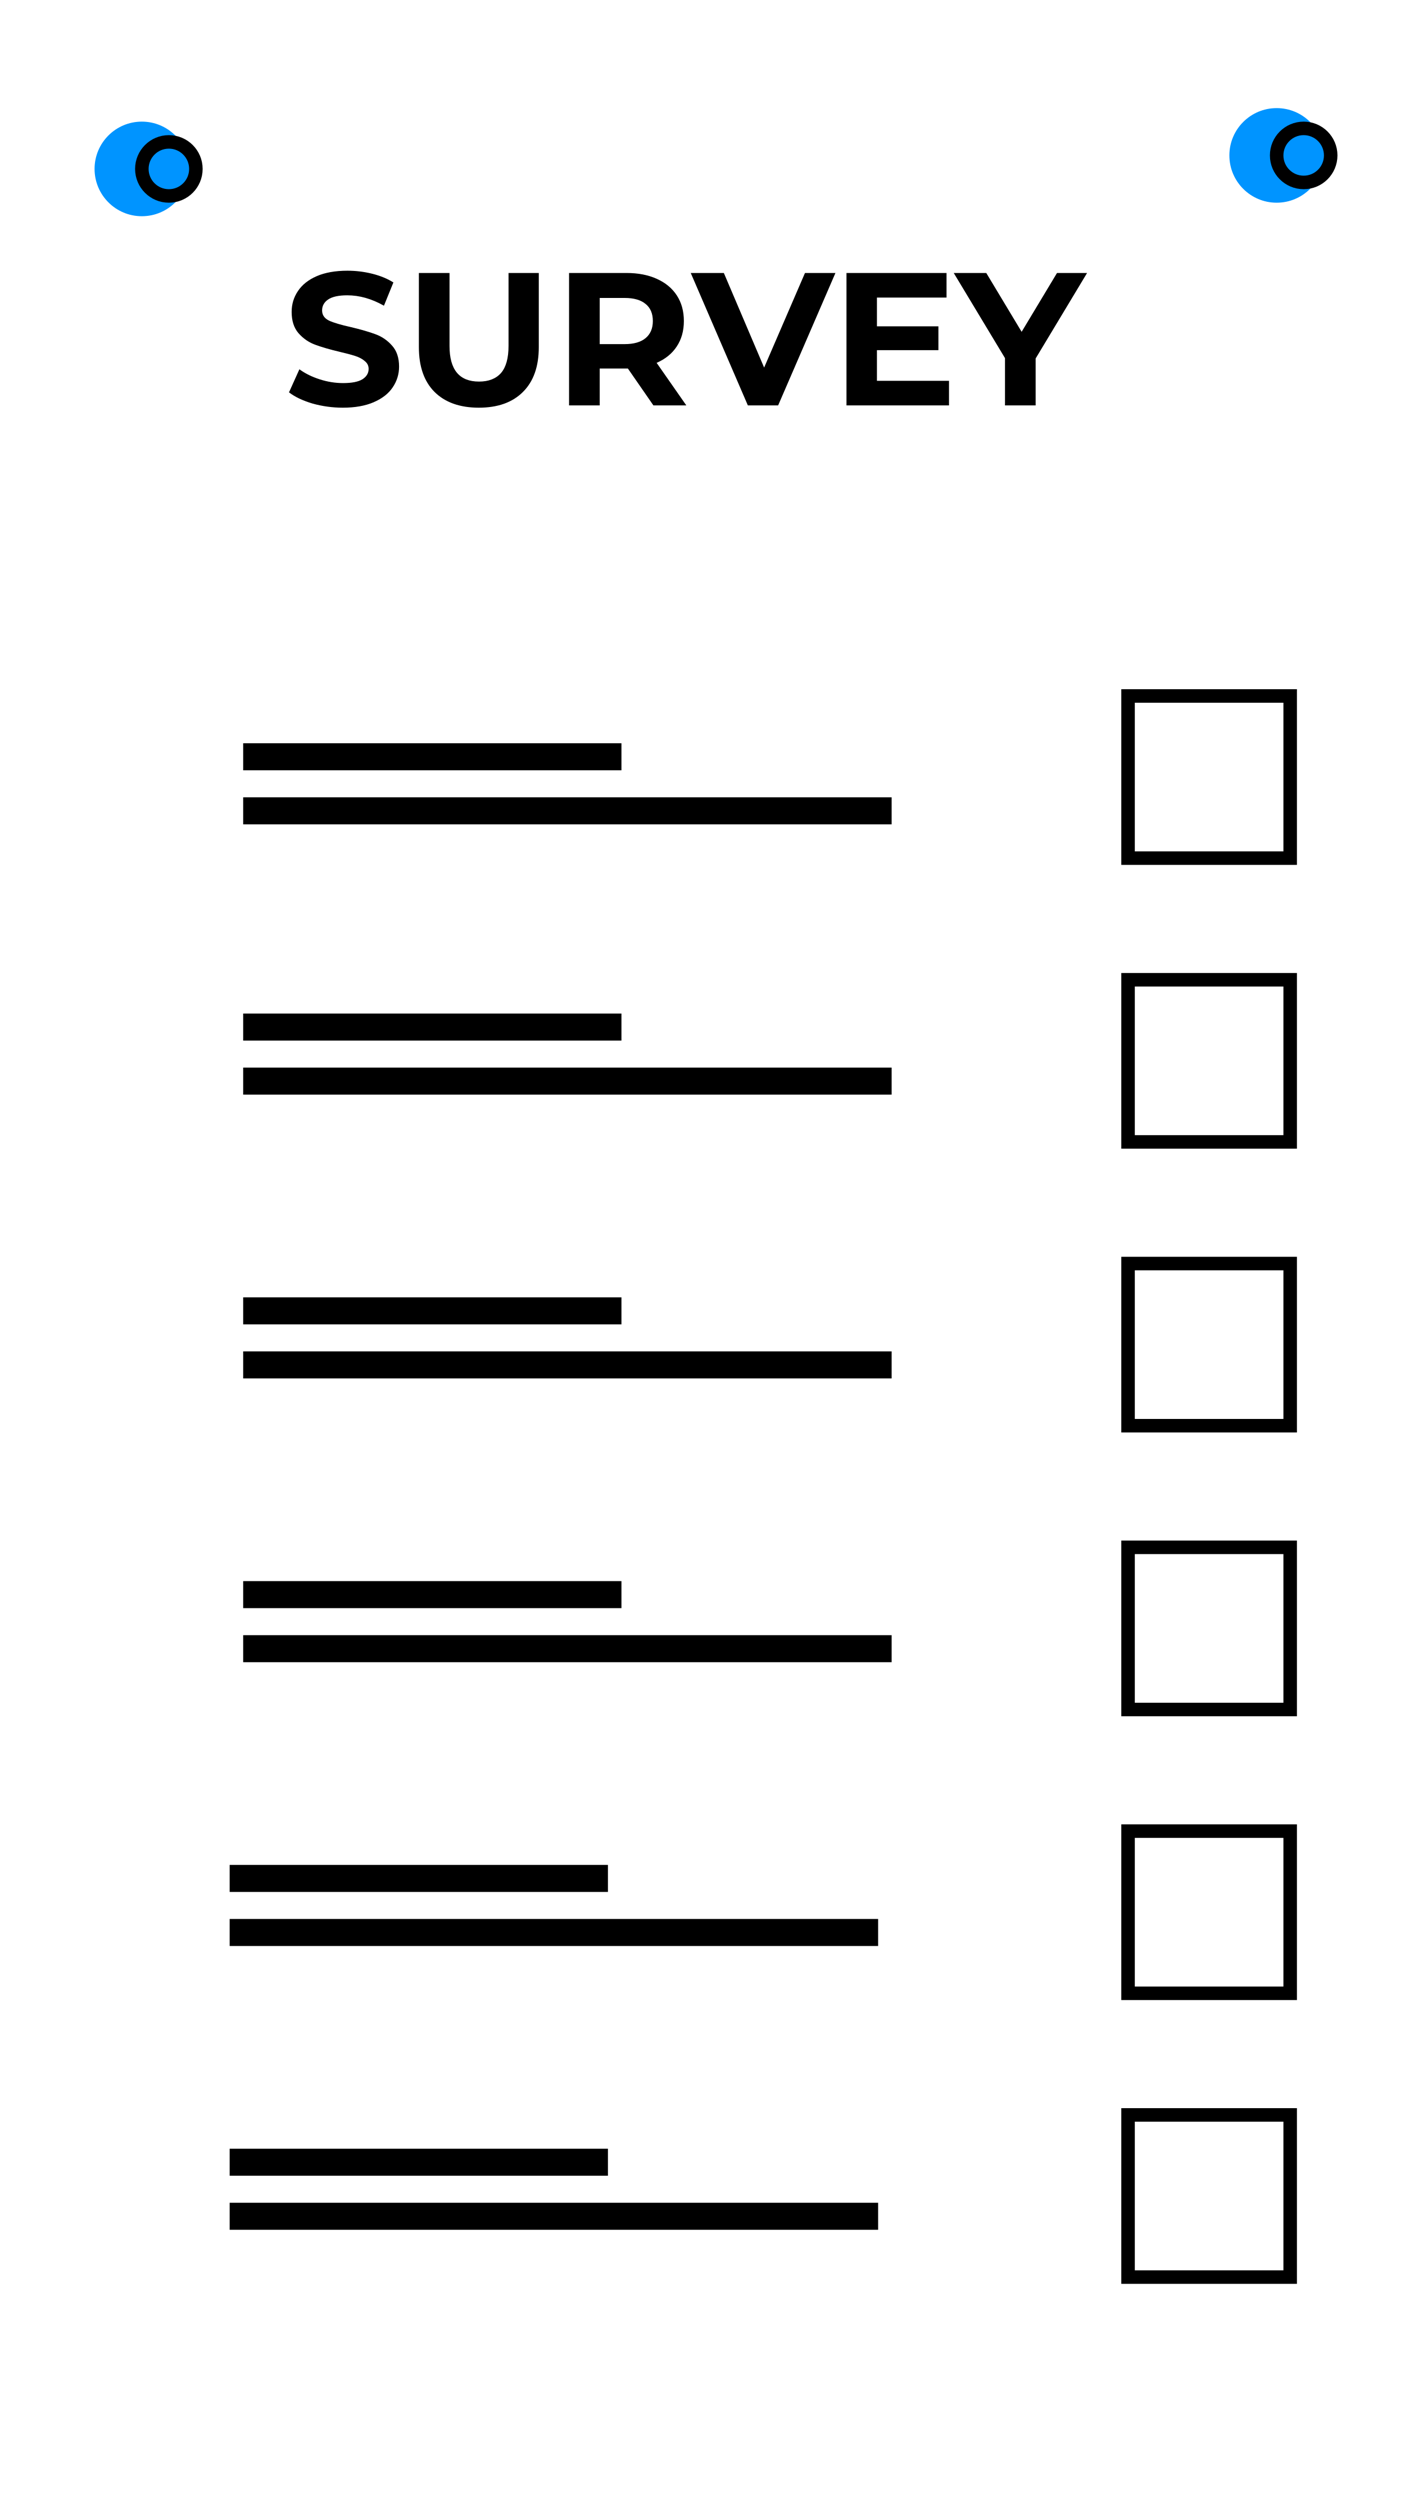 <svg width="104" height="185" viewBox="0 0 104 185" fill="none" xmlns="http://www.w3.org/2000/svg">
<rect width="104" height="185" fill="white"/>
<rect x="18" y="55" width="28" height="2" fill="black"/>
<rect x="18" y="59" width="48" height="2" fill="black"/>
<rect x="18" y="75" width="28" height="2" fill="black"/>
<rect x="18" y="79" width="48" height="2" fill="black"/>
<rect x="18" y="96" width="28" height="2" fill="black"/>
<rect x="18" y="100" width="48" height="2" fill="black"/>
<rect x="18" y="117" width="28" height="2" fill="black"/>
<rect x="18" y="121" width="48" height="2" fill="black"/>
<rect x="17" y="138" width="28" height="2" fill="black"/>
<rect x="17" y="142" width="48" height="2" fill="black"/>
<rect x="17" y="159" width="28" height="2" fill="black"/>
<rect x="17" y="163" width="48" height="2" fill="black"/>
<circle cx="10.5" cy="12.5" r="3.5" fill="#0094FF"/>
<circle cx="12.5" cy="12.5" r="2" fill="#0094FF" stroke="black"/>
<circle cx="94.5" cy="11.5" r="3.5" fill="#0094FF"/>
<circle cx="96.5" cy="11.5" r="2" fill="#0094FF" stroke="black"/>
<path d="M25.382 30.168C24.607 30.168 23.856 30.065 23.128 29.86C22.409 29.645 21.831 29.37 21.392 29.034L22.162 27.326C22.582 27.634 23.081 27.881 23.66 28.068C24.239 28.255 24.817 28.348 25.396 28.348C26.04 28.348 26.516 28.255 26.824 28.068C27.132 27.872 27.286 27.615 27.286 27.298C27.286 27.065 27.193 26.873 27.006 26.724C26.829 26.565 26.595 26.439 26.306 26.346C26.026 26.253 25.643 26.15 25.158 26.038C24.411 25.861 23.8 25.683 23.324 25.506C22.848 25.329 22.437 25.044 22.092 24.652C21.756 24.26 21.588 23.737 21.588 23.084C21.588 22.515 21.742 22.001 22.05 21.544C22.358 21.077 22.82 20.709 23.436 20.438C24.061 20.167 24.822 20.032 25.718 20.032C26.343 20.032 26.955 20.107 27.552 20.256C28.149 20.405 28.672 20.62 29.12 20.9L28.42 22.622C27.515 22.109 26.609 21.852 25.704 21.852C25.069 21.852 24.598 21.955 24.29 22.16C23.991 22.365 23.842 22.636 23.842 22.972C23.842 23.308 24.015 23.56 24.36 23.728C24.715 23.887 25.251 24.045 25.97 24.204C26.717 24.381 27.328 24.559 27.804 24.736C28.28 24.913 28.686 25.193 29.022 25.576C29.367 25.959 29.54 26.477 29.54 27.13C29.54 27.69 29.381 28.203 29.064 28.67C28.756 29.127 28.289 29.491 27.664 29.762C27.039 30.033 26.278 30.168 25.382 30.168ZM35.444 30.168C34.044 30.168 32.952 29.781 32.168 29.006C31.393 28.231 31.006 27.125 31.006 25.688V20.2H33.274V25.604C33.274 27.359 34.002 28.236 35.458 28.236C36.167 28.236 36.708 28.026 37.082 27.606C37.455 27.177 37.642 26.509 37.642 25.604V20.2H39.882V25.688C39.882 27.125 39.49 28.231 38.706 29.006C37.931 29.781 36.844 30.168 35.444 30.168ZM48.367 30L46.477 27.27H46.365H44.391V30H42.123V20.2H46.365C47.233 20.2 47.984 20.345 48.619 20.634C49.263 20.923 49.758 21.334 50.103 21.866C50.448 22.398 50.621 23.028 50.621 23.756C50.621 24.484 50.444 25.114 50.089 25.646C49.744 26.169 49.249 26.57 48.605 26.85L50.803 30H48.367ZM48.325 23.756C48.325 23.205 48.148 22.785 47.793 22.496C47.438 22.197 46.92 22.048 46.239 22.048H44.391V25.464H46.239C46.92 25.464 47.438 25.315 47.793 25.016C48.148 24.717 48.325 24.297 48.325 23.756ZM61.84 20.2L57.598 30H55.358L51.13 20.2H53.58L56.562 27.2L59.586 20.2H61.84ZM70.246 28.18V30H62.658V20.2H70.064V22.02H64.912V24.148H69.462V25.912H64.912V28.18H70.246ZM76.659 26.528V30H74.391V26.5L70.597 20.2H73.005L75.623 24.554L78.241 20.2H80.467L76.659 26.528Z" fill="black"/>
<rect x="83.5" y="51.5" width="12" height="12" fill="white" stroke="black"/>
<rect x="83.5" y="93.5" width="12" height="12" fill="white" stroke="black"/>
<rect x="83.5" y="135.5" width="12" height="12" fill="white" stroke="black"/>
<rect x="83.5" y="72.5" width="12" height="12" fill="white" stroke="black"/>
<rect x="83.5" y="114.5" width="12" height="12" fill="white" stroke="black"/>
<rect x="83.5" y="156.5" width="12" height="12" fill="white" stroke="black"/>
</svg>
